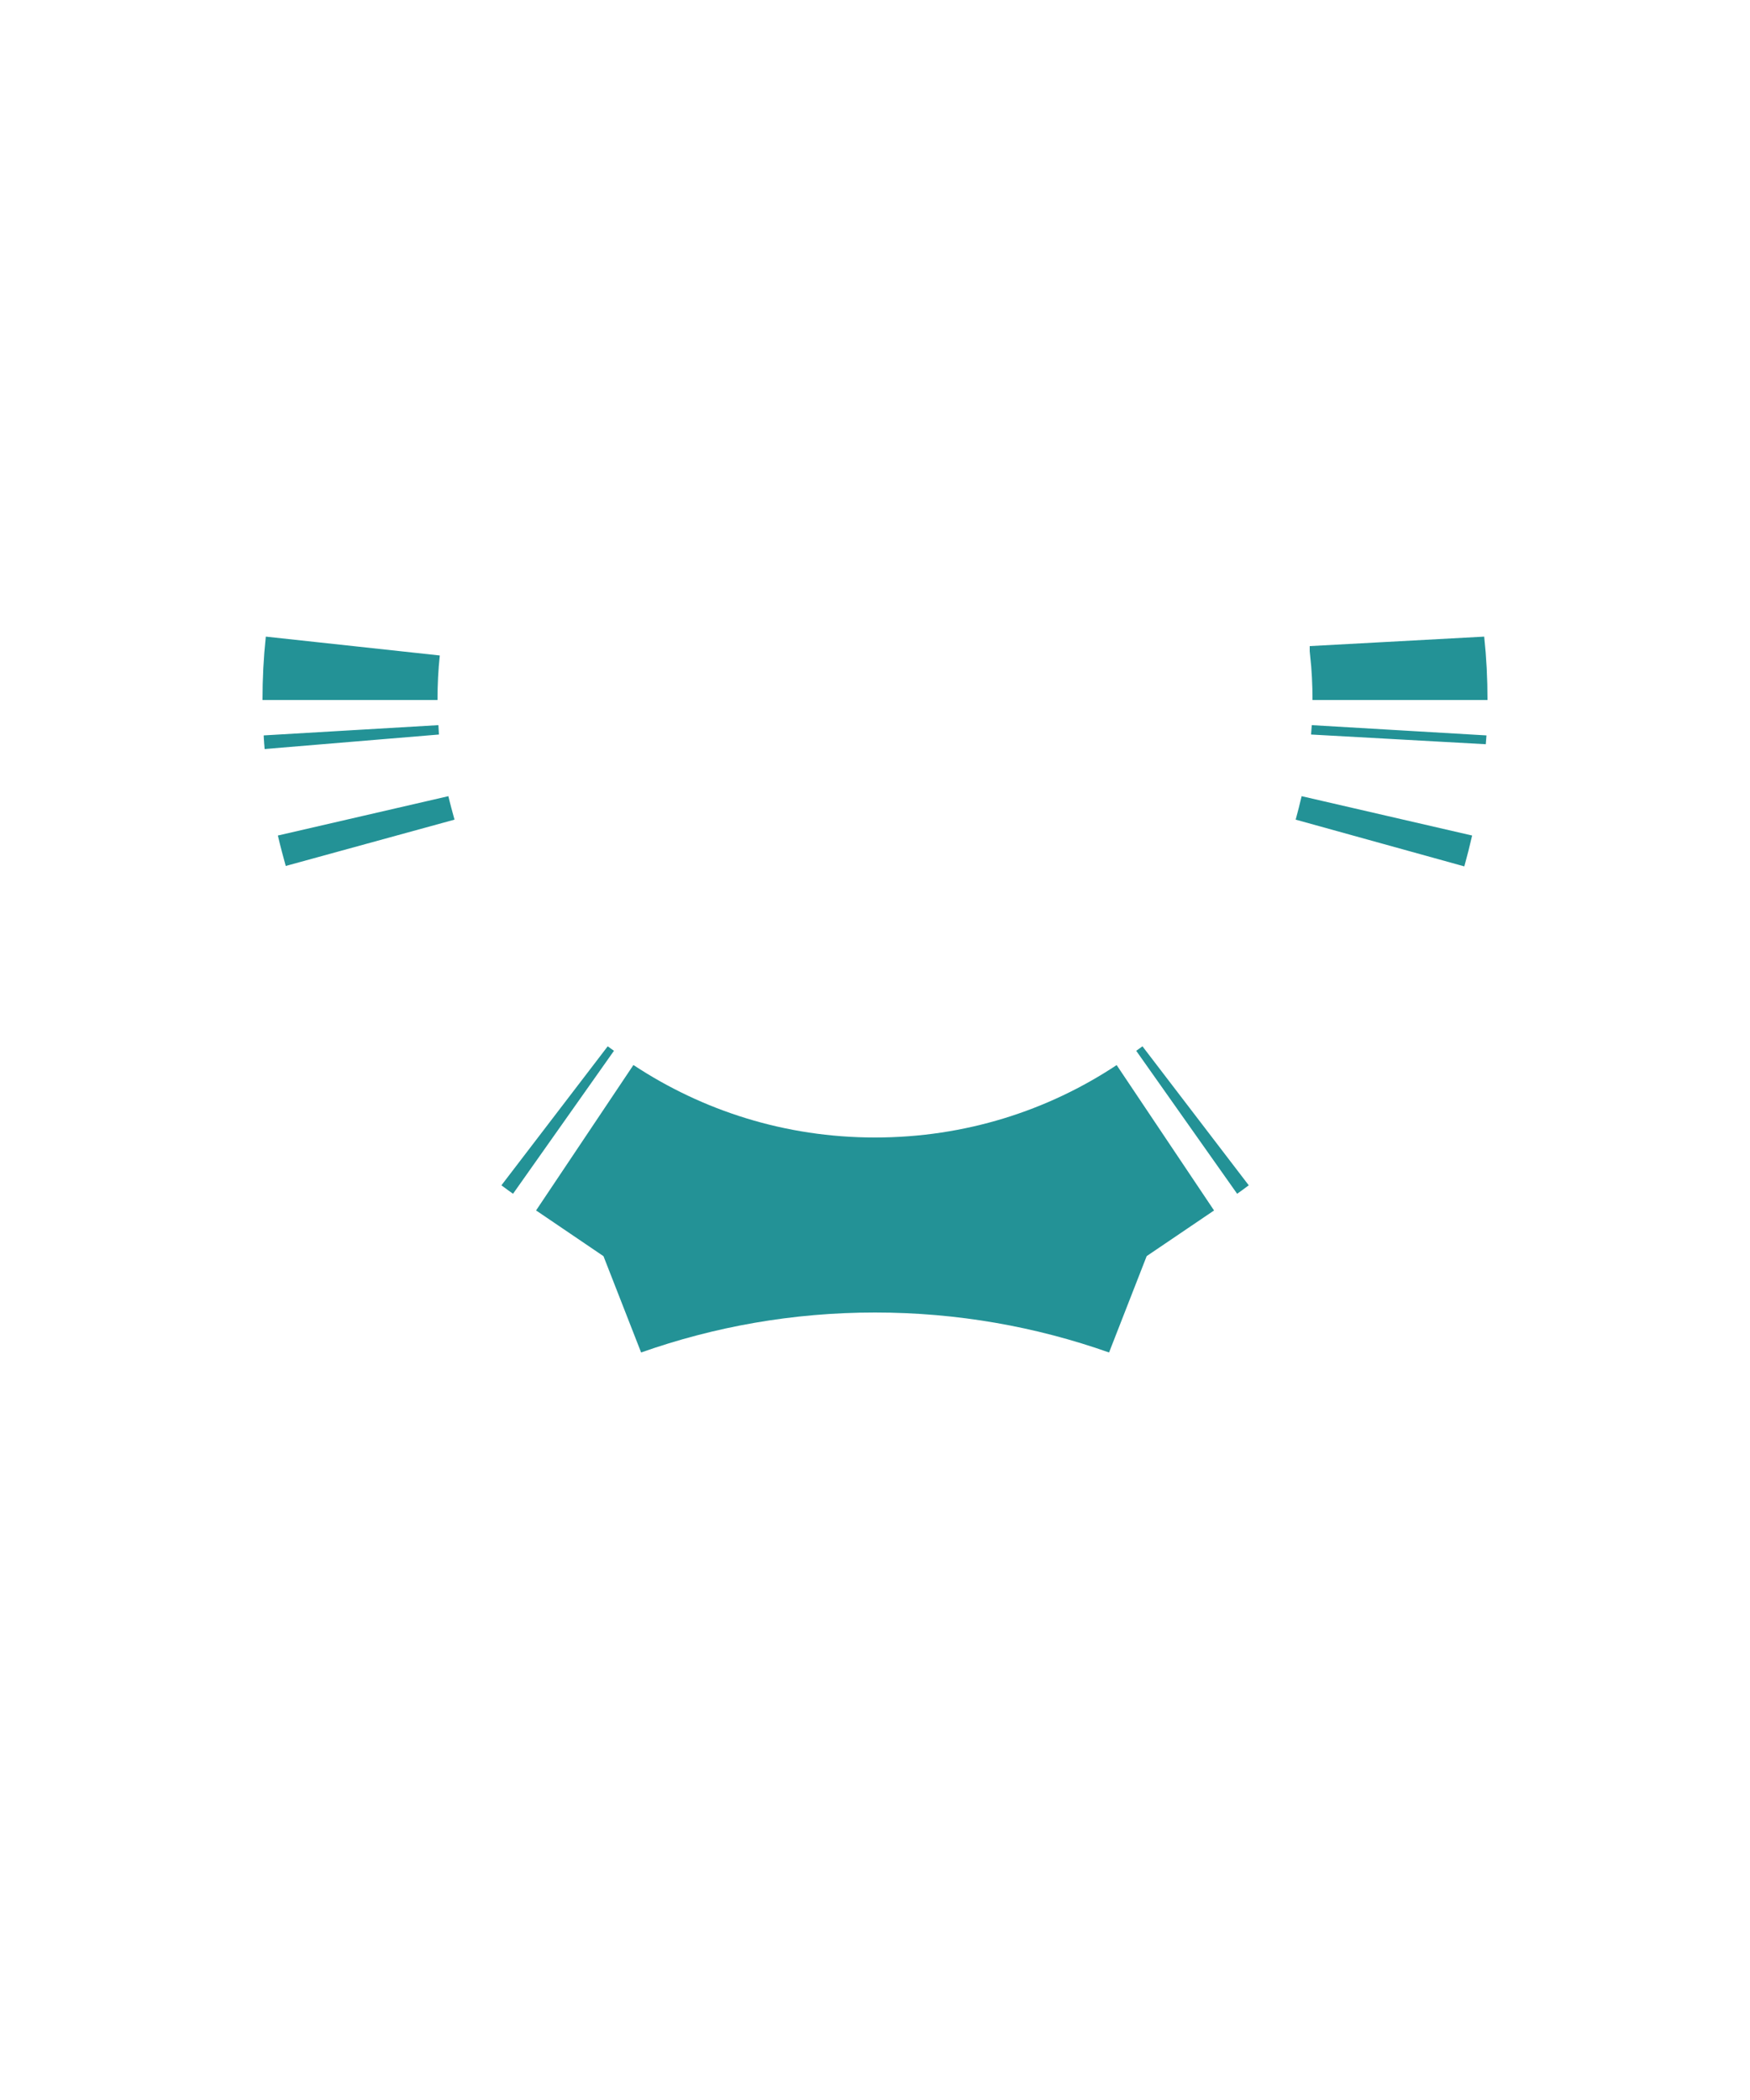 <svg width="10" height="12" viewBox="0 0 10 12" fill="none" xmlns="http://www.w3.org/2000/svg">
<path d="M5 7C4.472 7 3.967 7.091 3.497 7.257L4.084 7.005L3.344 6.503C3.818 6.816 4.386 7 5 7ZM5 7C5.528 7 6.034 7.091 6.504 7.257L5.916 7.005L6.657 6.503C6.183 6.817 5.614 7 5 7ZM6.781 6.413C6.798 6.401 6.815 6.389 6.832 6.376C6.815 6.389 6.798 6.401 6.781 6.413ZM3.169 6.376C3.186 6.389 3.203 6.401 3.22 6.413C3.203 6.401 3.186 6.389 3.169 6.376ZM7.886 4.816C7.9 4.766 7.913 4.714 7.925 4.662C7.913 4.714 7.9 4.765 7.886 4.816ZM2.075 4.662C2.087 4.714 2.101 4.765 2.115 4.816C2.101 4.765 2.087 4.714 2.075 4.662ZM7.991 4.225C7.992 4.207 7.994 4.19 7.995 4.173C7.994 4.19 7.992 4.207 7.991 4.225ZM2.006 4.173C2.007 4.19 2.007 4.207 2.009 4.225C2.008 4.207 2.007 4.19 2.006 4.173ZM2.016 3.692C2.005 3.794 2 3.896 2 4C2 3.896 2.005 3.793 2.016 3.692ZM7.984 3.692C7.995 3.793 8 3.896 8 4C8 3.897 7.995 3.795 7.984 3.694L7.984 3.692Z" fill="#239296" stroke="#239296"/>
</svg>
